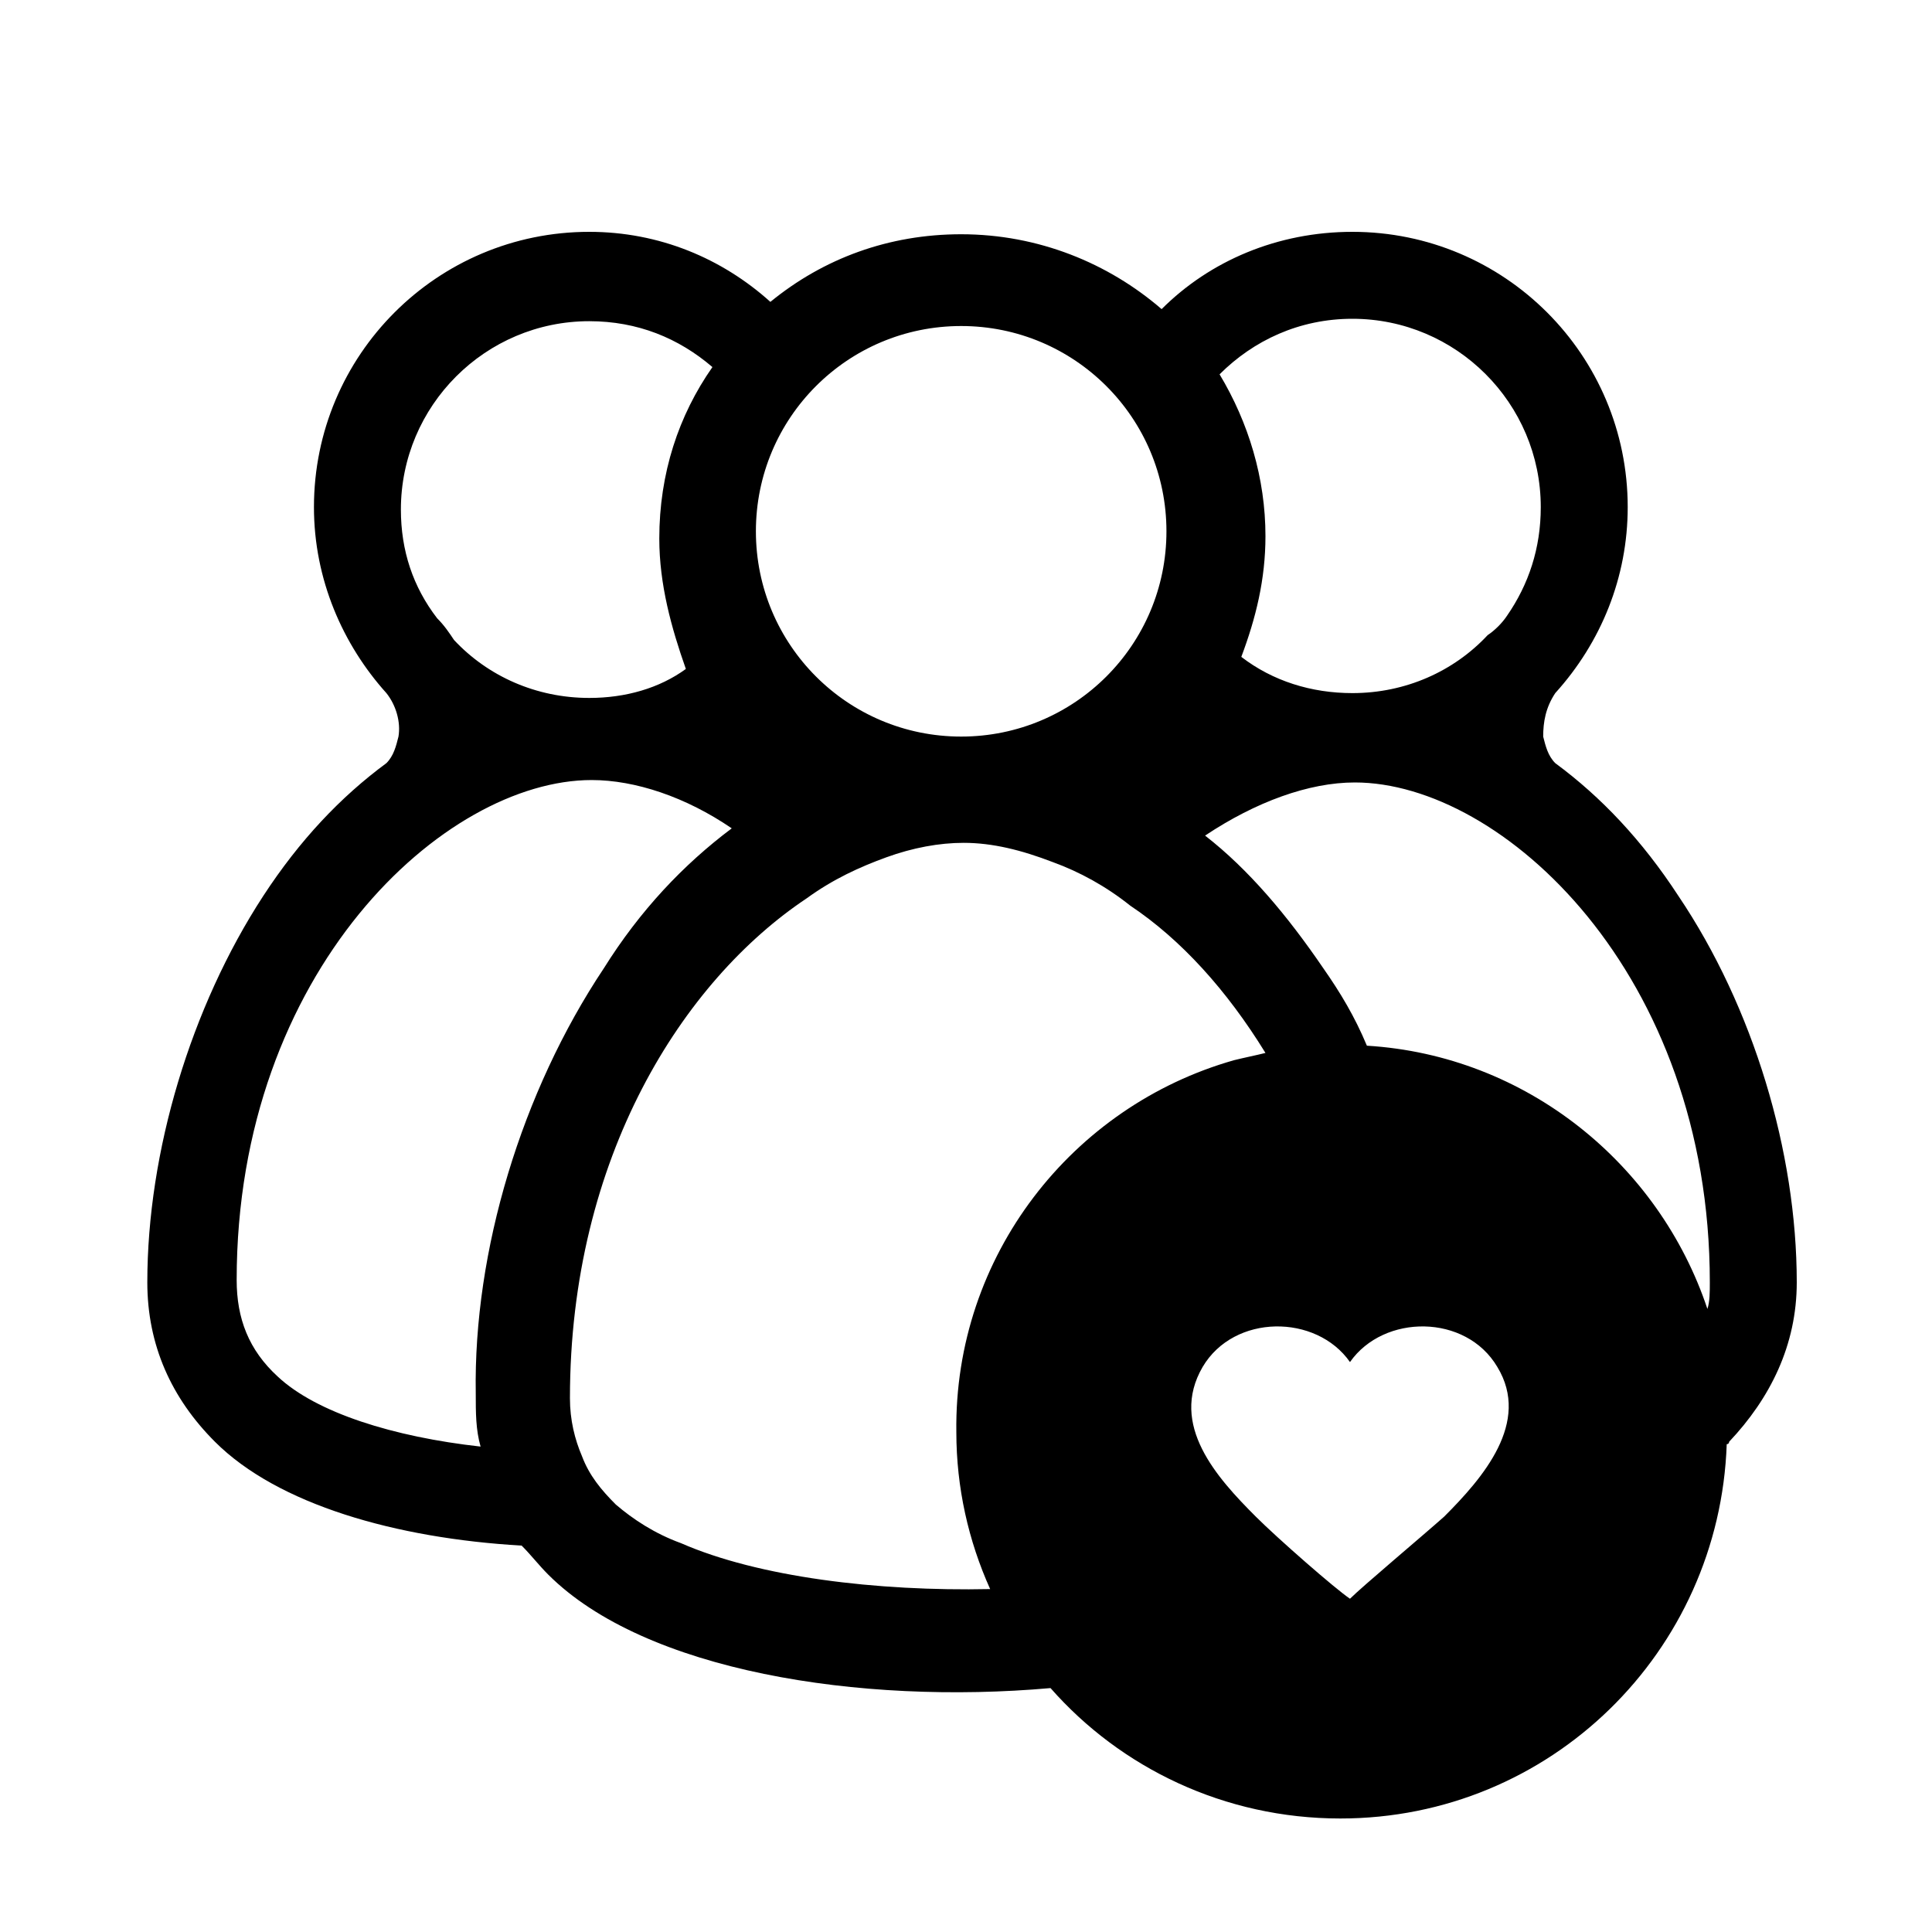 <svg xmlns="http://www.w3.org/2000/svg" version="1.1" x="0px" y="0px"
     viewBox="11 10 80 80" enable-background="new 0 0 100 100" xml:space="preserve">
    <g>
        <g>
            <path d="M85.4,63.1c0,2.6-1.1,4.8-2.8,6.6c0,0,0,0.1-0.1,0.1c-0.3,8.6-7.3,15.5-16,15.5c-4.8,0-9.1-2.1-12-5.4    c-7.9,0.7-16.8-0.7-20.8-4.7c-0.4-0.4-0.7-0.8-1.1-1.2c-5.2-0.3-10.1-1.7-12.7-4.3c-1.8-1.8-2.8-4-2.8-6.6c0-5.4,1.8-11.4,4.8-16    c1.5-2.3,3.2-4.1,5.1-5.5c0.3-0.3,0.4-0.7,0.5-1.1c0.1-0.6-0.1-1.3-0.5-1.8c-1.8-2-3-4.7-3-7.7c0-6.3,5.1-11.4,11.4-11.4    c2.9,0,5.5,1.1,7.5,2.9c2.2-1.8,4.9-2.8,7.9-2.8c3.2,0,6.1,1.2,8.3,3.1c2-2,4.8-3.2,7.9-3.2c6.3,0,11.4,5.1,11.4,11.4    c0,2.9-1.1,5.6-3,7.7c-0.4,0.6-0.5,1.2-0.5,1.8c0.1,0.4,0.2,0.8,0.5,1.1c1.9,1.4,3.6,3.2,5.1,5.5C83.6,51.7,85.4,57.7,85.4,63.1z     M81.7,64.2c0.1-0.3,0.1-0.7,0.1-1.1c0-12.8-8.6-20.7-14.7-20.7c-1.9,0-4.1,0.8-6.2,2.2c1.8,1.4,3.4,3.3,4.9,5.5    c0.7,1,1.3,2,1.8,3.2C74.2,53.7,79.7,58.2,81.7,64.2z M73.4,35.5c0.9-1.3,1.4-2.8,1.4-4.5c0-4.3-3.5-7.8-7.8-7.8    c-2.2,0-4.1,0.9-5.5,2.3c1.2,2,1.9,4.3,1.9,6.7c0,1.8-0.4,3.4-1,5c1.3,1,2.9,1.5,4.6,1.5c2.2,0,4.2-0.9,5.6-2.4    C72.9,36.1,73.2,35.8,73.4,35.5z M70.8,72.8c1.6-1.6,3.6-3.9,2.2-6.2c-1.3-2.2-4.7-2.2-6.1-0.2c-1.4-2-4.8-2-6.1,0.2    c-1.4,2.4,0.6,4.6,2.2,6.2c0.9,0.9,3.3,3,3.9,3.4C67.4,75.7,69.9,73.6,70.8,72.8z M62.1,53.9c0.4-0.1,0.9-0.2,1.3-0.3    c-1.6-2.6-3.5-4.7-5.6-6.1c-1-0.8-2.1-1.4-3.2-1.8c-1.3-0.5-2.5-0.8-3.7-0.8c-1,0-2.1,0.2-3.2,0.6c-1.1,0.4-2.2,0.9-3.3,1.7    c-5.1,3.4-9.8,10.7-9.8,20.7c0,0.9,0.2,1.7,0.5,2.4c0.3,0.8,0.8,1.4,1.4,2c0.7,0.6,1.6,1.2,2.7,1.6c3.2,1.4,8.1,2,12.8,1.9    c-0.9-2-1.4-4.2-1.4-6.5C50.5,62,55.4,55.8,62.1,53.9z M59.3,32c0-4.7-3.8-8.5-8.5-8.5c-4.7,0-8.5,3.8-8.5,8.5s3.8,8.5,8.5,8.5    C55.5,40.5,59.3,36.7,59.3,32z M38.3,32.3c0-2.7,0.8-5.1,2.2-7.1c-1.4-1.2-3.1-1.9-5.1-1.9c-4.3,0-7.8,3.5-7.8,7.8    c0,1.7,0.5,3.2,1.5,4.5c0.3,0.3,0.5,0.6,0.7,0.9c1.4,1.5,3.4,2.4,5.6,2.4c1.5,0,2.9-0.4,4-1.2C38.8,36,38.3,34.2,38.3,32.3z     M36,50.1c1.5-2.4,3.3-4.3,5.3-5.8c-1.9-1.3-4-2-5.8-2c-6.1,0-14.7,7.9-14.7,20.7c0,1.6,0.5,2.9,1.7,4c1.6,1.5,4.8,2.5,8.4,2.9    c-0.2-0.7-0.2-1.4-0.2-2.2C30.6,61.8,32.6,55.2,36,50.1z"/>
        </g>
    </g>
</svg>